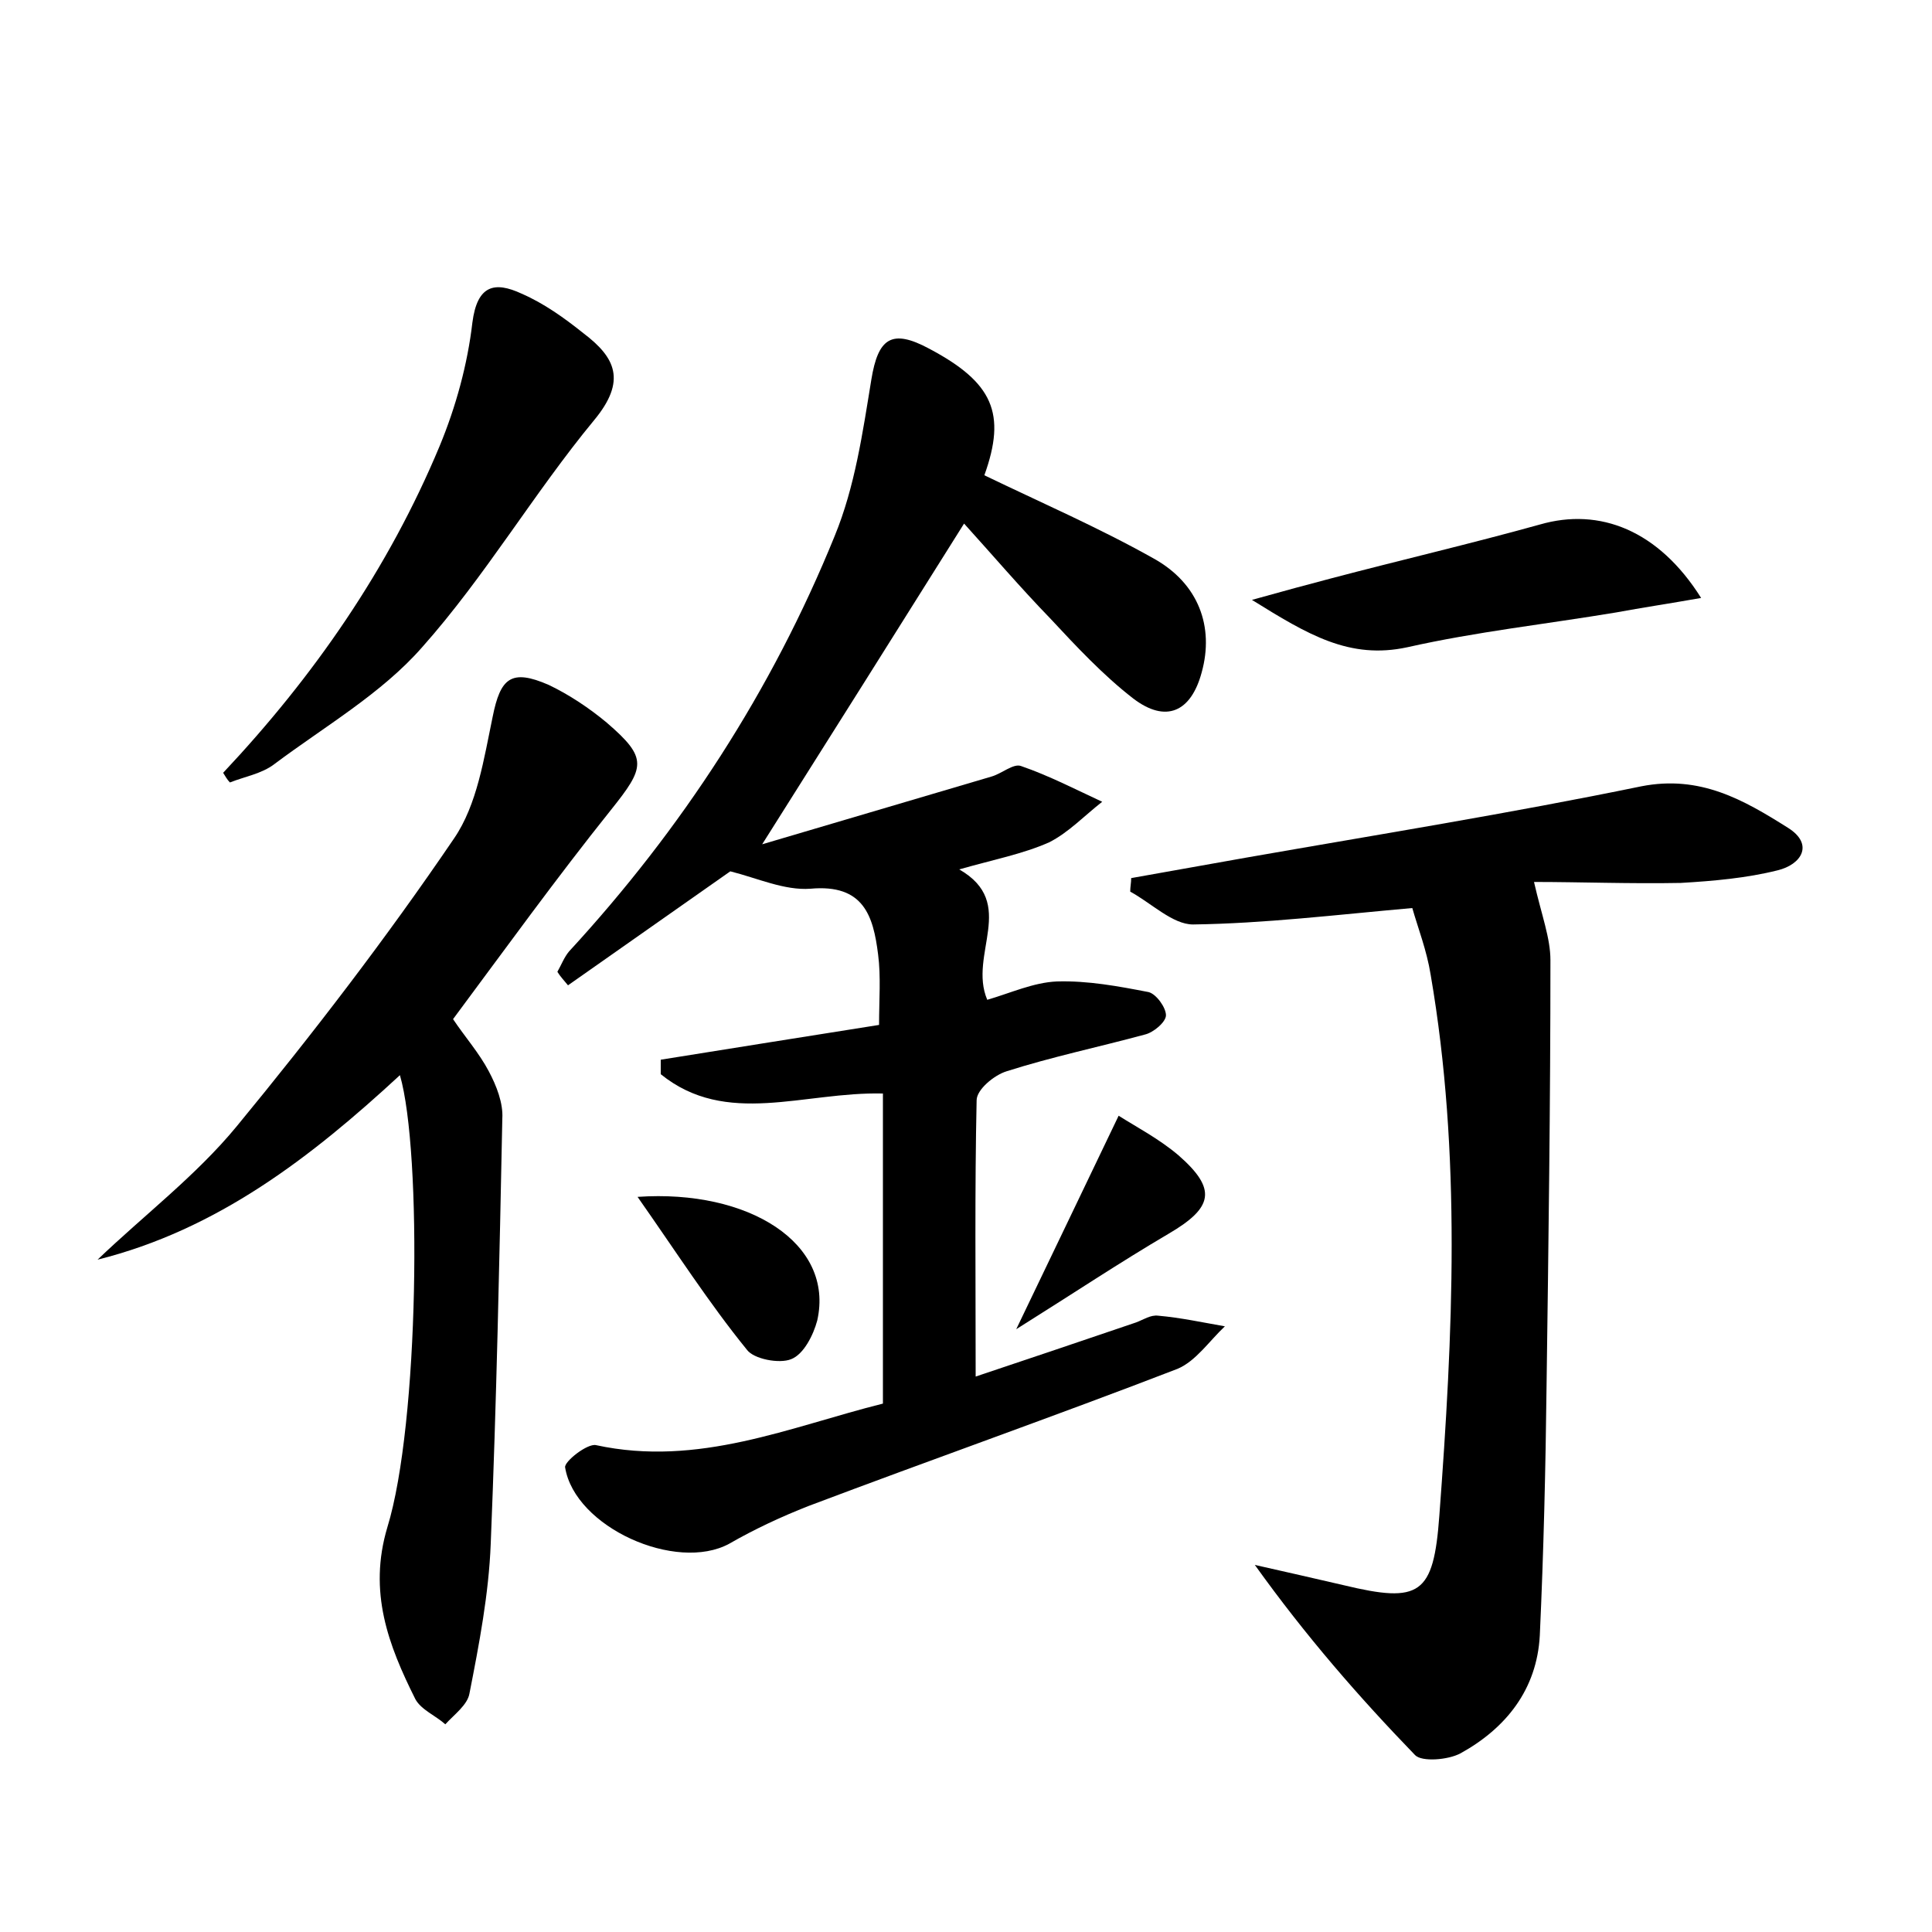 <?xml version="1.0" encoding="utf-8"?>
<!-- Generator: Adobe Illustrator 22.0.0, SVG Export Plug-In . SVG Version: 6.00 Build 0)  -->
<svg version="1.1" id="图层_1" xmlns="http://www.w3.org/2000/svg" xmlns:xlink="http://www.w3.org/1999/xlink" x="0px" y="0px"
	 viewBox="0 0 200 200" style="enable-background:new 0 0 200 200;" xml:space="preserve">
<style type="text/css">
	.st0{fill:#FFFFFF;}
</style>
<g>
	
	<path d="M101,142.5c5.4-1.8,11-3.7,16.6-5.6c0.8-0.3,1.5-0.8,2.3-0.7c2.3,0.2,4.6,0.7,6.9,1.1c-1.6,1.5-3,3.6-4.9,4.4
		c-12.7,4.9-25.5,9.4-38.2,14.2c-2.8,1.1-5.6,2.4-8.2,3.9c-5.5,3-16-1.7-17-7.9c-0.1-0.6,2.3-2.5,3.2-2.3
		c10.6,2.3,20.1-1.9,29.7-4.3c0-10.9,0-21.6,0-32.1c-8.2-0.2-16.2,3.5-23-2c0-0.5,0-1,0-1.5c7.5-1.2,15-2.4,22.6-3.6
		c0-2.6,0.2-5-0.1-7.3c-0.5-4-1.5-7.3-7-6.8c-2.7,0.2-5.5-1.1-8.3-1.8c-5.4,3.8-11.1,7.8-16.8,11.8c-0.4-0.5-0.8-0.9-1.1-1.4
		c0.4-0.7,0.7-1.5,1.2-2.1c11.7-12.7,21-27,27.5-43c2.1-5.1,2.9-10.7,3.8-16.2c0.7-4.3,2.1-5.3,6-3.2c6.6,3.5,8,6.7,5.7,13.1
		c5.8,2.8,11.8,5.4,17.5,8.6c4.7,2.6,6.3,7.1,5,11.8c-1.1,4.1-3.7,5.3-7.1,2.7c-3.1-2.4-5.9-5.4-8.6-8.3c-3.1-3.2-6-6.6-8.9-9.8
		c-6.9,11-13.7,21.8-20.9,33.2c8.1-2.4,15.9-4.7,23.7-7c1.1-0.3,2.3-1.4,3.1-1.1c2.9,1,5.6,2.4,8.4,3.7c-1.8,1.4-3.5,3.2-5.5,4.2
		c-2.7,1.2-5.8,1.8-9.3,2.8c6.1,3.5,0.9,8.8,2.9,13.5c2.4-0.7,4.8-1.8,7.2-1.9c3.2-0.1,6.4,0.5,9.5,1.1c0.8,0.2,1.8,1.6,1.8,2.4
		c0,0.7-1.3,1.8-2.2,2c-4.8,1.3-9.6,2.3-14.3,3.8c-1.3,0.4-3.1,1.9-3.1,3C100.9,123.1,101,132.5,101,142.5z"/>
	<path d="M158.8,91.3c0.8,3.5,1.7,5.8,1.7,8.1c0,14.7-0.2,29.4-0.4,44c-0.1,8.6-0.3,17.2-0.7,25.9c-0.3,5.6-3.5,9.6-8.2,12.2
		c-1.3,0.7-4,0.9-4.7,0.2c-5.8-6-11.3-12.3-16.6-19.7c3.1,0.7,6.2,1.4,9.2,2.1c7.9,1.9,9.3,1,9.9-7.2c1.4-18.7,2.3-37.4-0.9-56
		c-0.4-2.5-1.3-4.8-1.9-6.9c-7.9,0.7-15.3,1.6-22.7,1.7c-2.1,0-4.3-2.2-6.5-3.4c0-0.5,0.1-0.9,0.1-1.4c3.9-0.7,7.9-1.4,11.8-2.1
		c13.7-2.4,27.4-4.6,41-7.4c6.1-1.2,10.6,1.4,15.2,4.3c2.7,1.7,1.4,3.8-1.1,4.4c-3.2,0.8-6.6,1.1-10,1.3
		C168.8,91.5,163.6,91.3,158.8,91.3z"/>
	<path d="M41.4,111.3c-9.2,8.5-18.9,16-31.3,19.1c4.8-4.6,10.2-8.7,14.4-13.8C32.4,107,40,97.1,47,86.8c2.4-3.5,3.1-8.3,4-12.6
		c0.8-4,1.9-5,5.8-3.3c2.1,1,4.2,2.4,6,3.9c4.3,3.7,4,4.6,0.4,9.1c-5.6,7-10.8,14.2-16.3,21.6c1.2,1.8,2.7,3.5,3.7,5.4
		c0.8,1.5,1.5,3.3,1.4,4.9c-0.3,14.7-0.6,29.3-1.2,44c-0.2,5.2-1.2,10.4-2.2,15.5c-0.2,1.2-1.6,2.2-2.5,3.2c-1-0.9-2.5-1.5-3.1-2.6
		c-2.8-5.6-4.9-11.1-2.9-17.8C43.4,147.4,43.7,119.2,41.4,111.3z"/>
	<path d="M23.1,80c9.4-10,17.1-21.1,22.4-33.8c1.7-4.1,2.9-8.5,3.4-12.8c0.5-3.9,2.3-4.3,5.1-3c2.3,1,4.4,2.5,6.4,4.1
		c3.3,2.5,4.5,4.9,1.1,9C55.3,51,50.2,59.7,43.7,67c-4.2,4.8-10.1,8.2-15.3,12.1c-1.3,1-3.1,1.3-4.6,1.9
		C23.5,80.7,23.3,80.3,23.1,80z"/>
	<path d="M176.1,61.9c-3.4,0.6-6.1,1-8.8,1.5c-7.2,1.2-14.5,2-21.6,3.6c-6,1.3-10.3-1.3-16.1-4.9c3.6-1,5.8-1.6,8.1-2.2
		c7.2-1.9,14.5-3.6,21.7-5.6C165.6,52.5,171.7,54.9,176.1,61.9z"/>
	<path d="M66,123.9c11.5-0.8,20.4,4.8,18.6,12.8c-0.4,1.5-1.4,3.5-2.7,4c-1.2,0.5-3.9,0-4.6-1C73.4,134.9,70,129.6,66,123.9z"/>
	<path d="M105.2,137.6c3.8-7.9,7-14.6,10.6-22.1c1.9,1.2,4.2,2.4,6.2,4.1c4,3.5,3.6,5.4-1,8.1C115.9,130.7,111.1,133.9,105.2,137.6z
		"/>
</g>
</svg>
